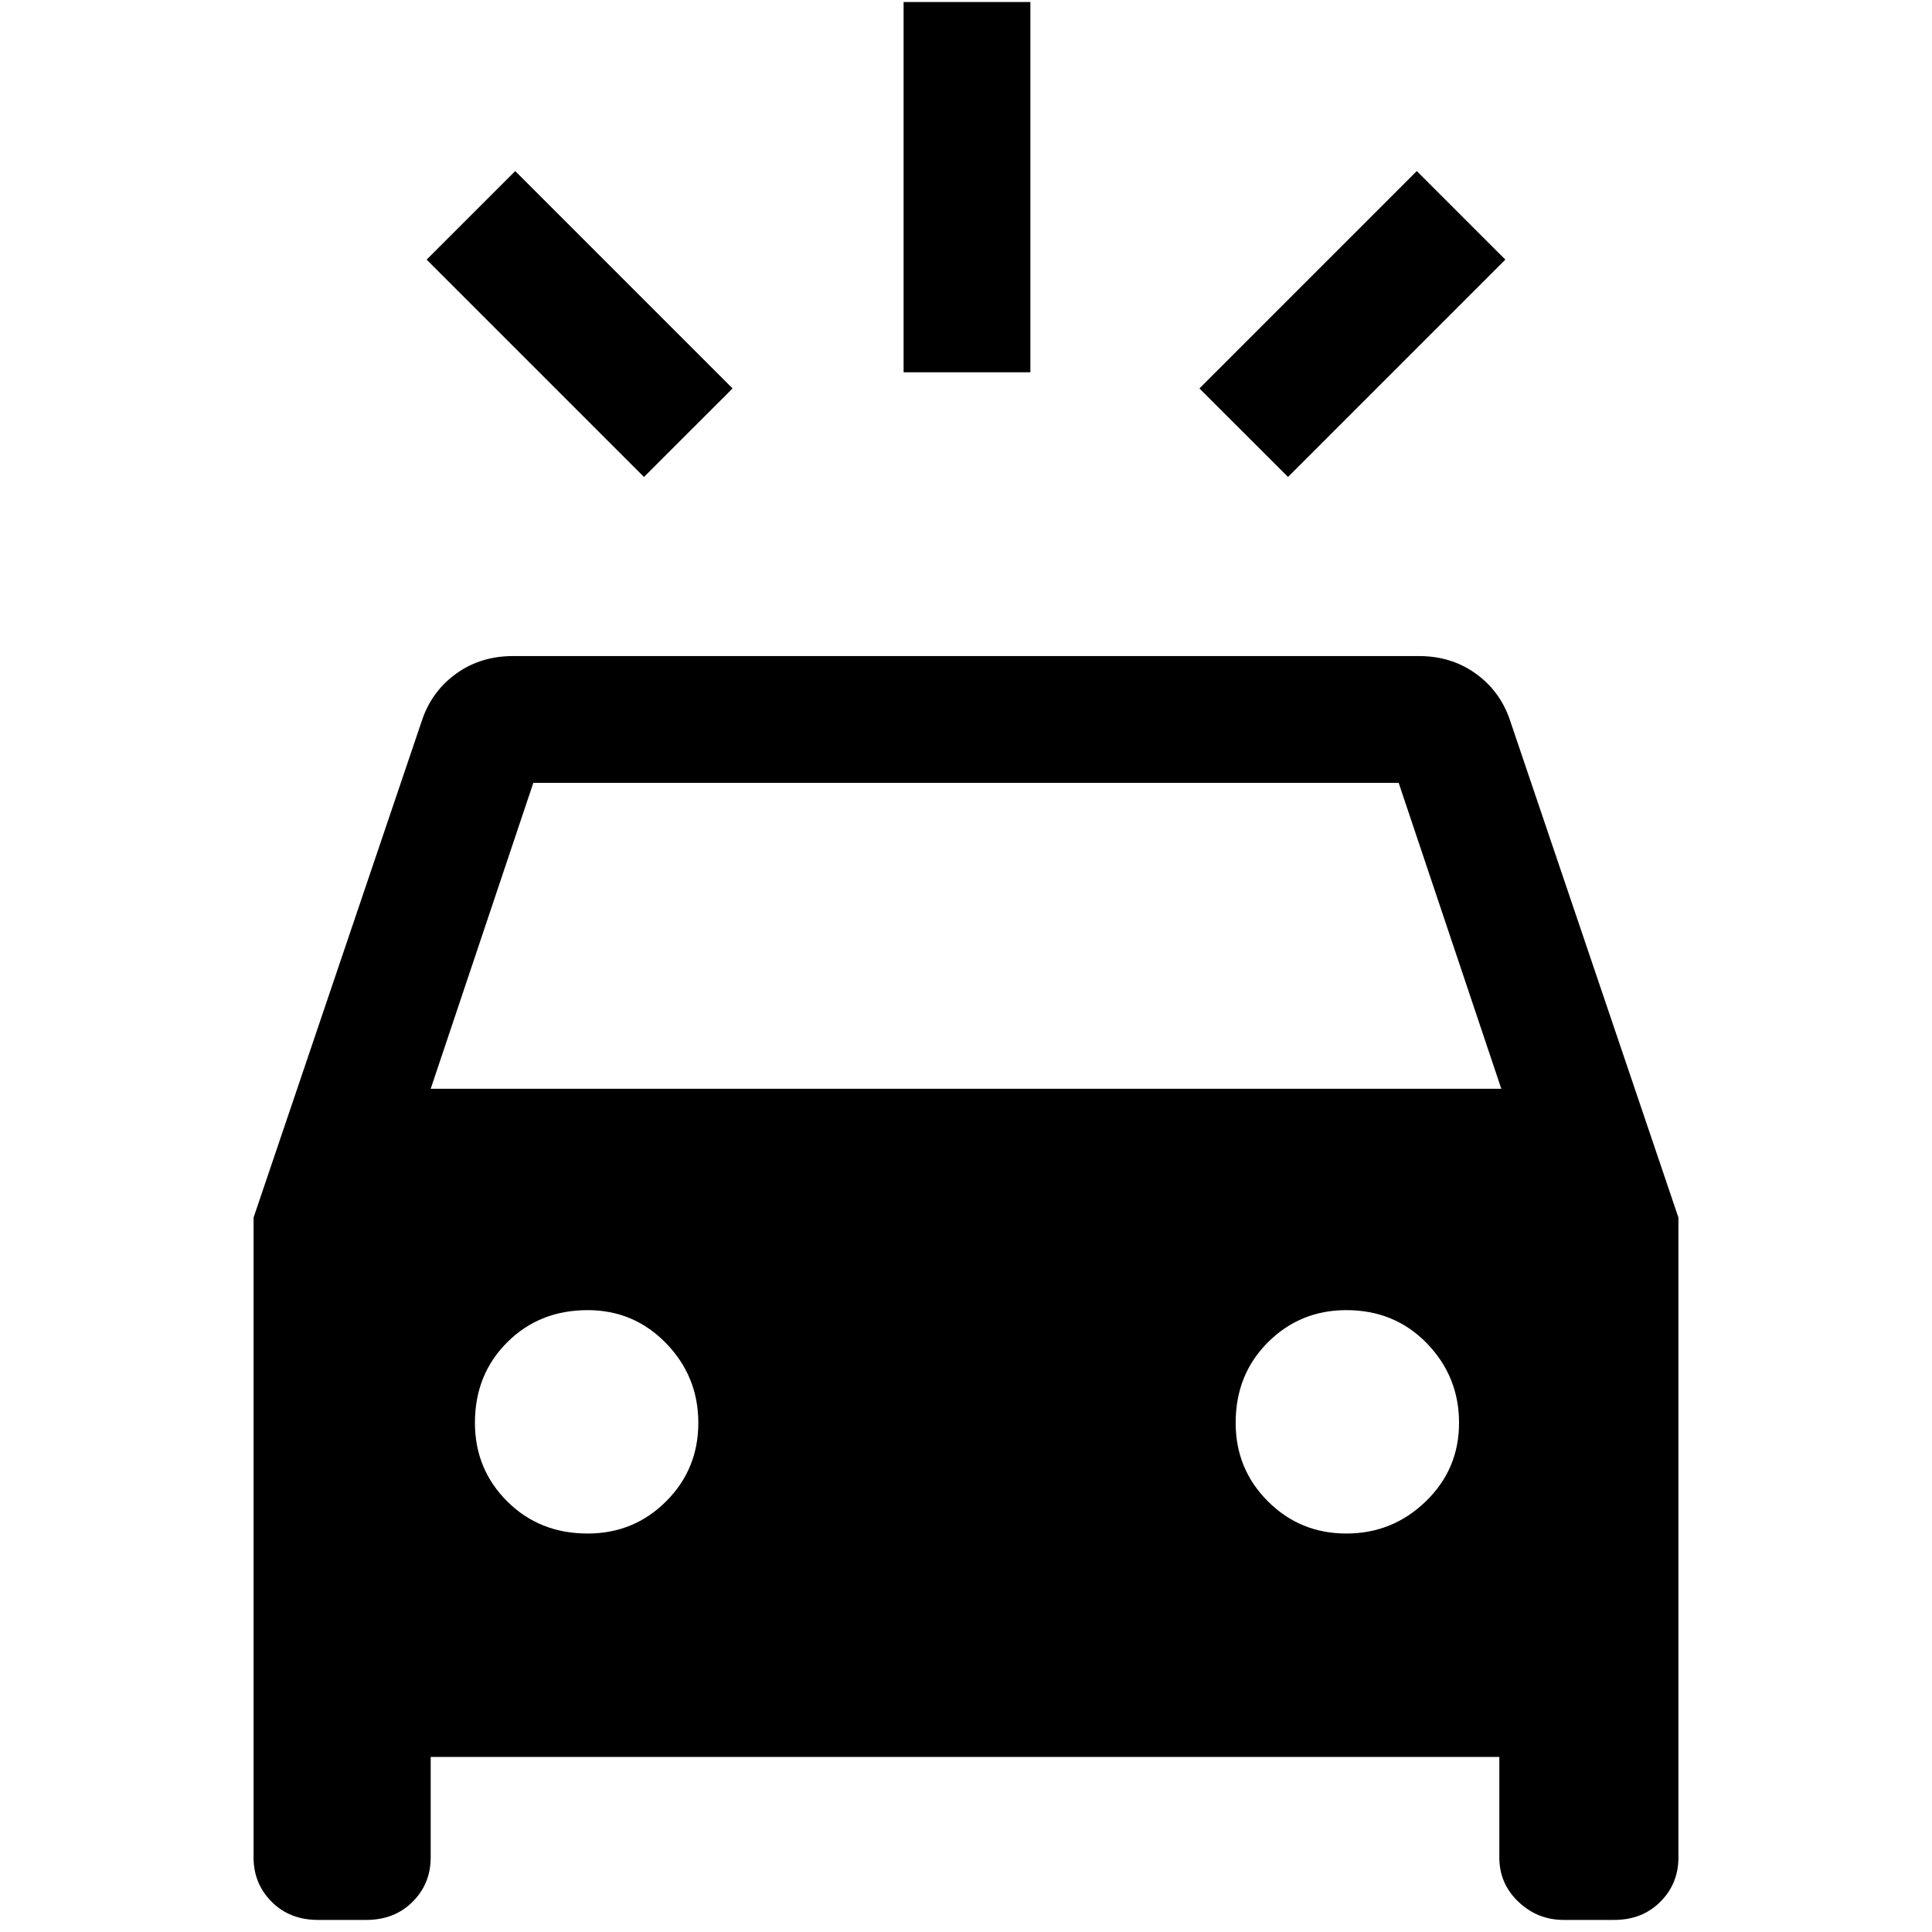 <svg xmlns="http://www.w3.org/2000/svg" height="40" width="40"><path d="m13.333 9.875-4.5-4.5 1.834-1.833 4.5 4.5Zm13.334 0-1.834-1.833 4.5-4.5 1.834 1.833Zm-7.959-2.167V.042h2.625v7.666ZM6.583 39.75q-.583 0-.958-.375t-.375-.917v-13.25l3.5-10.333q.208-.583.708-.937.5-.355 1.167-.355h18.75q.667 0 1.167.355.5.354.708.937l3.5 10.333v13.25q0 .542-.375.917t-.958.375h-1.042q-.542 0-.937-.375-.396-.375-.396-.917v-2.083H8.917v2.083q0 .542-.375.917t-.959.375Zm2.334-17.208h22.166l-2.125-6.334H11.042Zm3.25 9.208q.958 0 1.625-.667.666-.666.666-1.625 0-.958-.666-1.646-.667-.687-1.625-.687-1 0-1.667.667-.667.666-.667 1.666 0 .959.667 1.625.667.667 1.667.667Zm15.708 0q.958 0 1.646-.667.687-.666.687-1.625 0-.958-.666-1.646-.667-.687-1.667-.687-.958 0-1.625.667-.667.666-.667 1.666 0 .959.667 1.625.667.667 1.625.667Z"/></svg>
